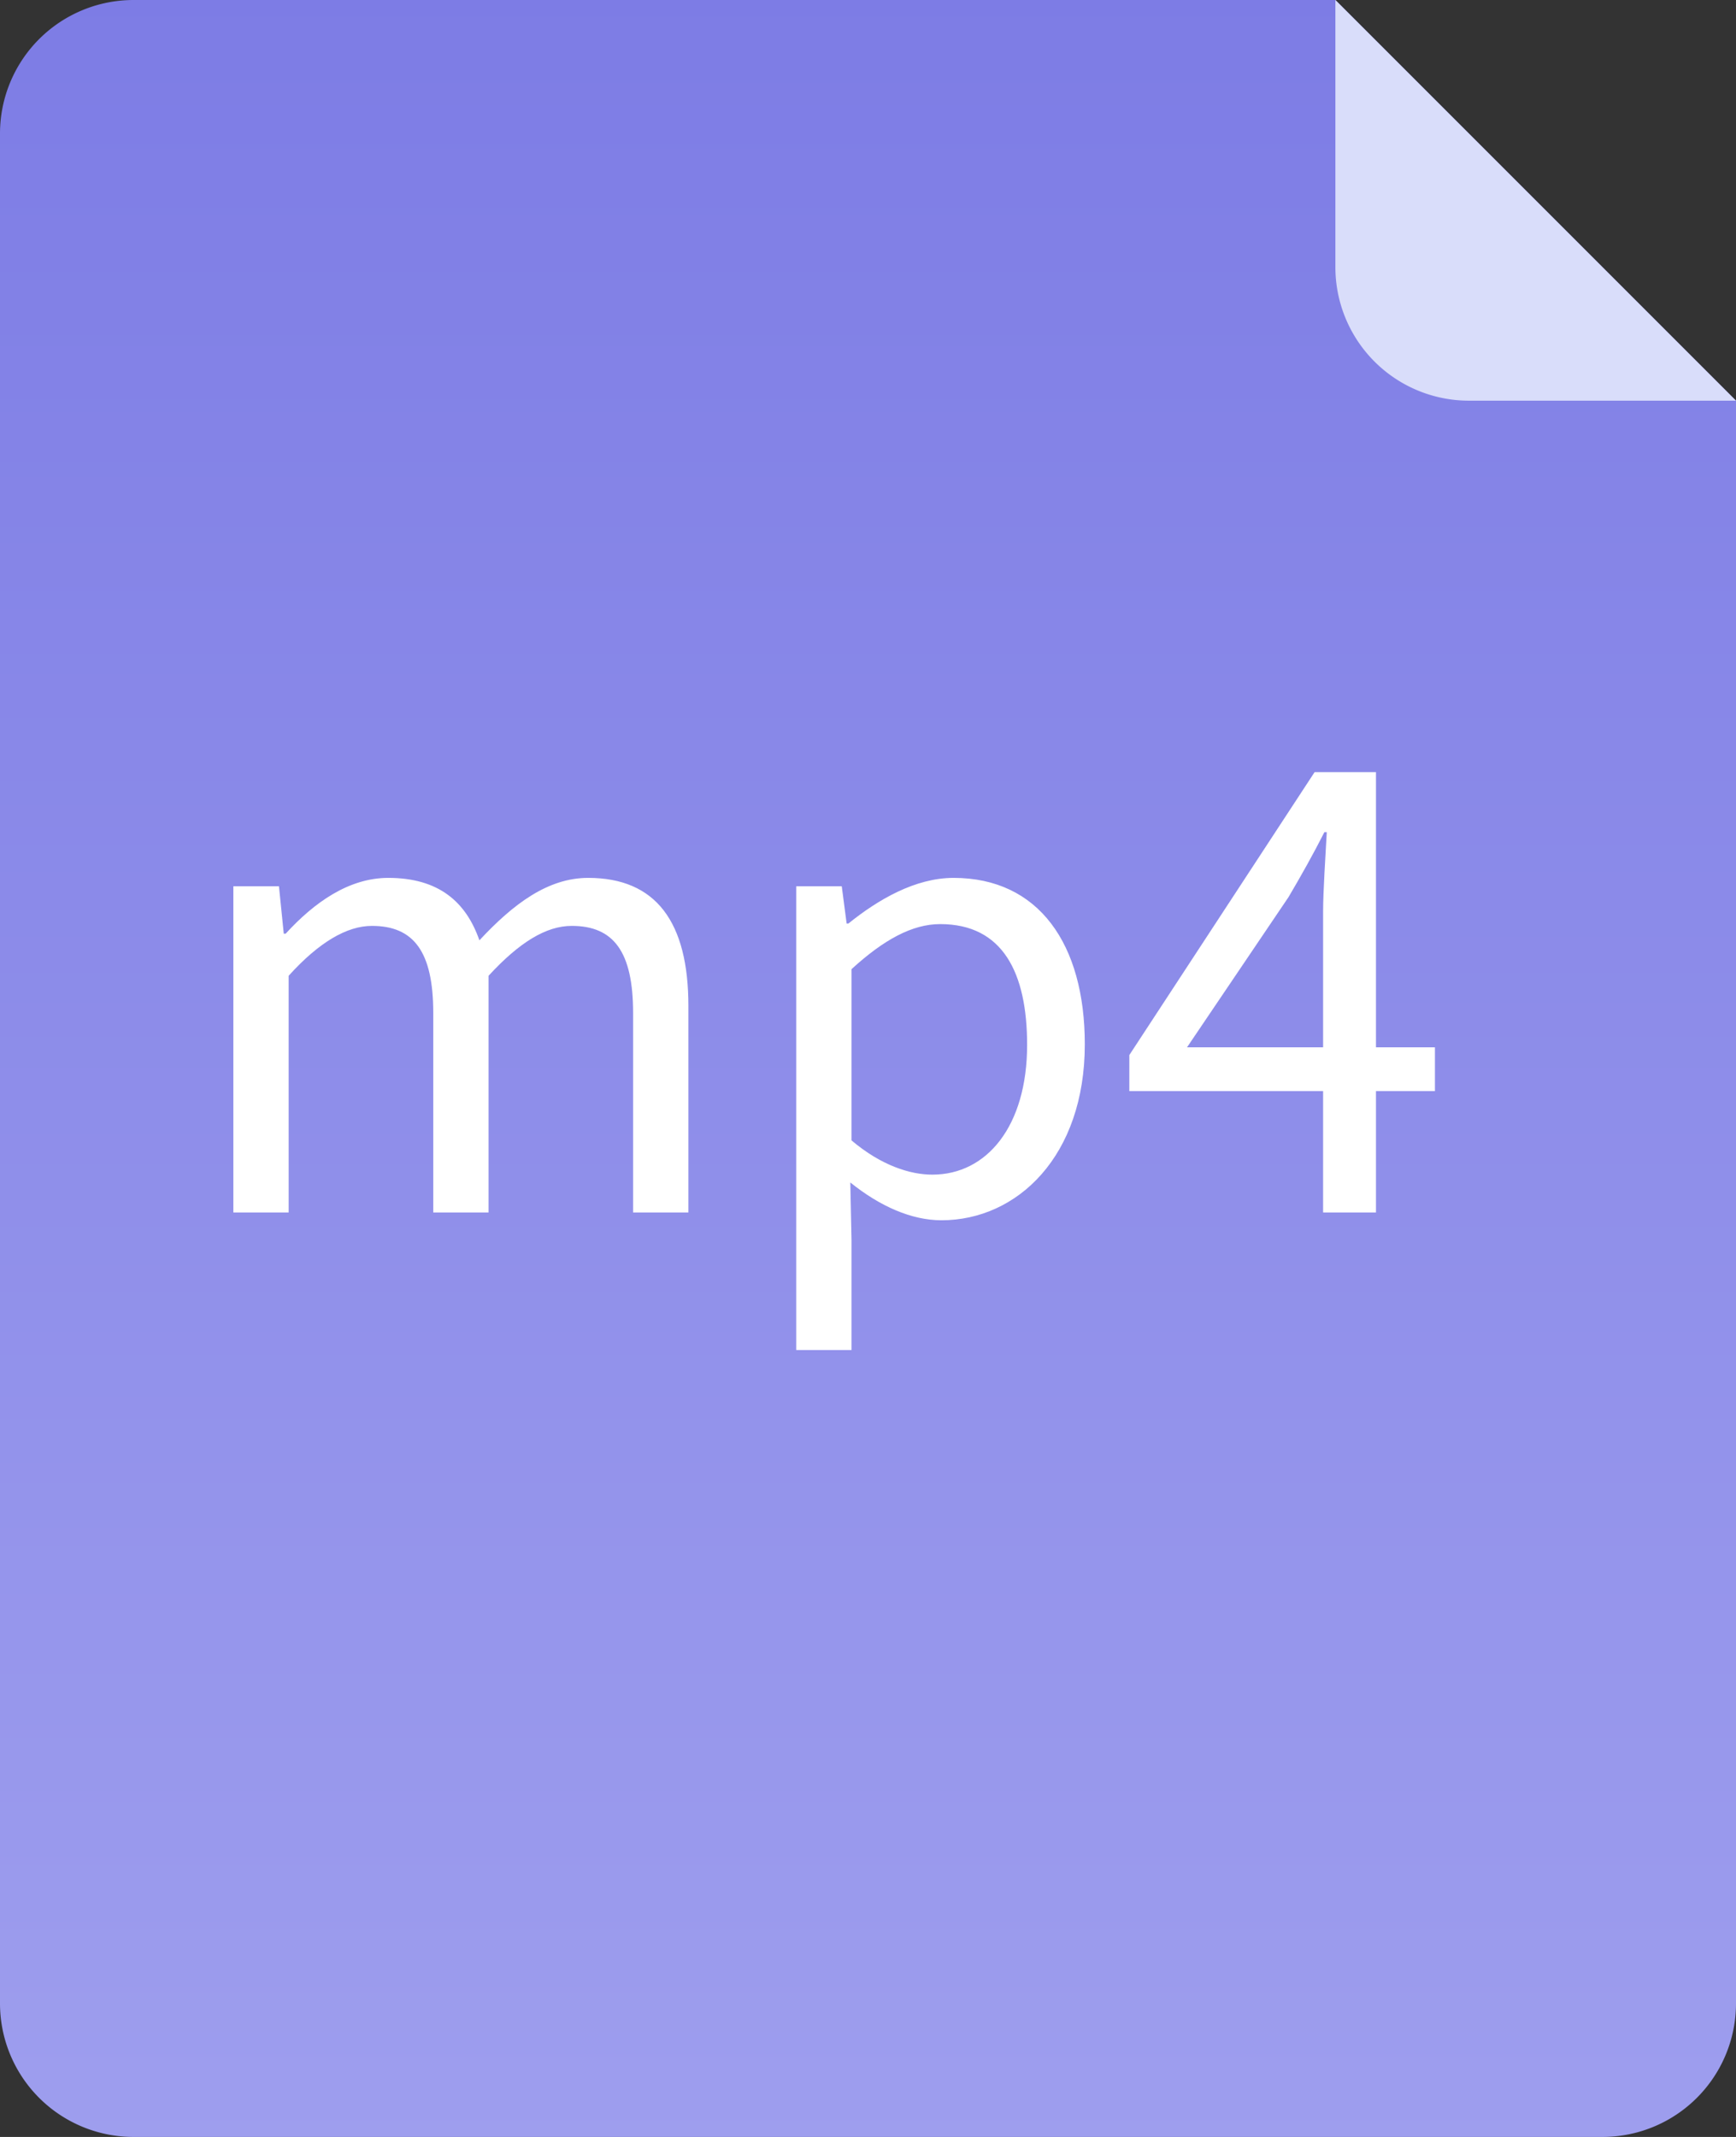 <svg xmlns="http://www.w3.org/2000/svg" width="26" height="32">
  <rect width="100%" height="100%" fill="#333333" stroke="none"/>
  <defs>
    <linearGradient id="a" x1="0%" x2="0%" y1="100%" y2="0%">
      <stop offset="0%" stop-color="#9E9EEE"/>
      <stop offset="100%" stop-color="#7D7CE5"/>
    </linearGradient>
  </defs>
  <path fill-rule="evenodd" fill="url(#a)" d="M26 6v24a2 2 0 0 1-2 2H2a2 2 0 0 1-2-2V2a2 2 0 0 1 2-2h18l6 6z"/>
  <path fill-rule="evenodd" fill="#D9DDFA" d="M26 6h-4a2 2 0 0 1-2-2V0l6 6z"/>
  <path fill-rule="evenodd" fill="#FFF" d="M20.608 16.339v1.817h-.792v-1.817h-2.902v-.54l2.775-4.237h.919v4.121h.883v.656h-.883zm-.773-3.877c-.164.324-.346.648-.537.972l-1.52 2.249h2.038v-2.025c0-.323.037-.854.055-1.196h-.036zM14.1 18.273c-.446 0-.919-.207-1.365-.566l.018.854v1.655h-.828v-6.944h.682l.073.557h.027c.446-.359 1.001-.683 1.575-.683 1.273 0 1.965.989 1.965 2.492 0 1.673-1.01 2.635-2.147 2.635zm-.019-4.435c-.418 0-.846.234-1.328.675v2.564c.446.378.882.513 1.21.513.819 0 1.42-.729 1.42-1.943 0-1.08-.364-1.809-1.302-1.809zM9.482 15.17c0-.918-.291-1.305-.919-1.305-.382 0-.782.243-1.246.747v3.544h-.828V15.17c0-.918-.291-1.305-.919-1.305-.373 0-.792.243-1.247.747v3.544h-.828v-4.884h.683l.072.71h.028c.427-.467.946-.836 1.537-.836.756 0 1.165.36 1.365.935.51-.548 1.028-.935 1.629-.935 1.019 0 1.501.665 1.501 1.916v3.094h-.828V15.17z"/>
</svg>
